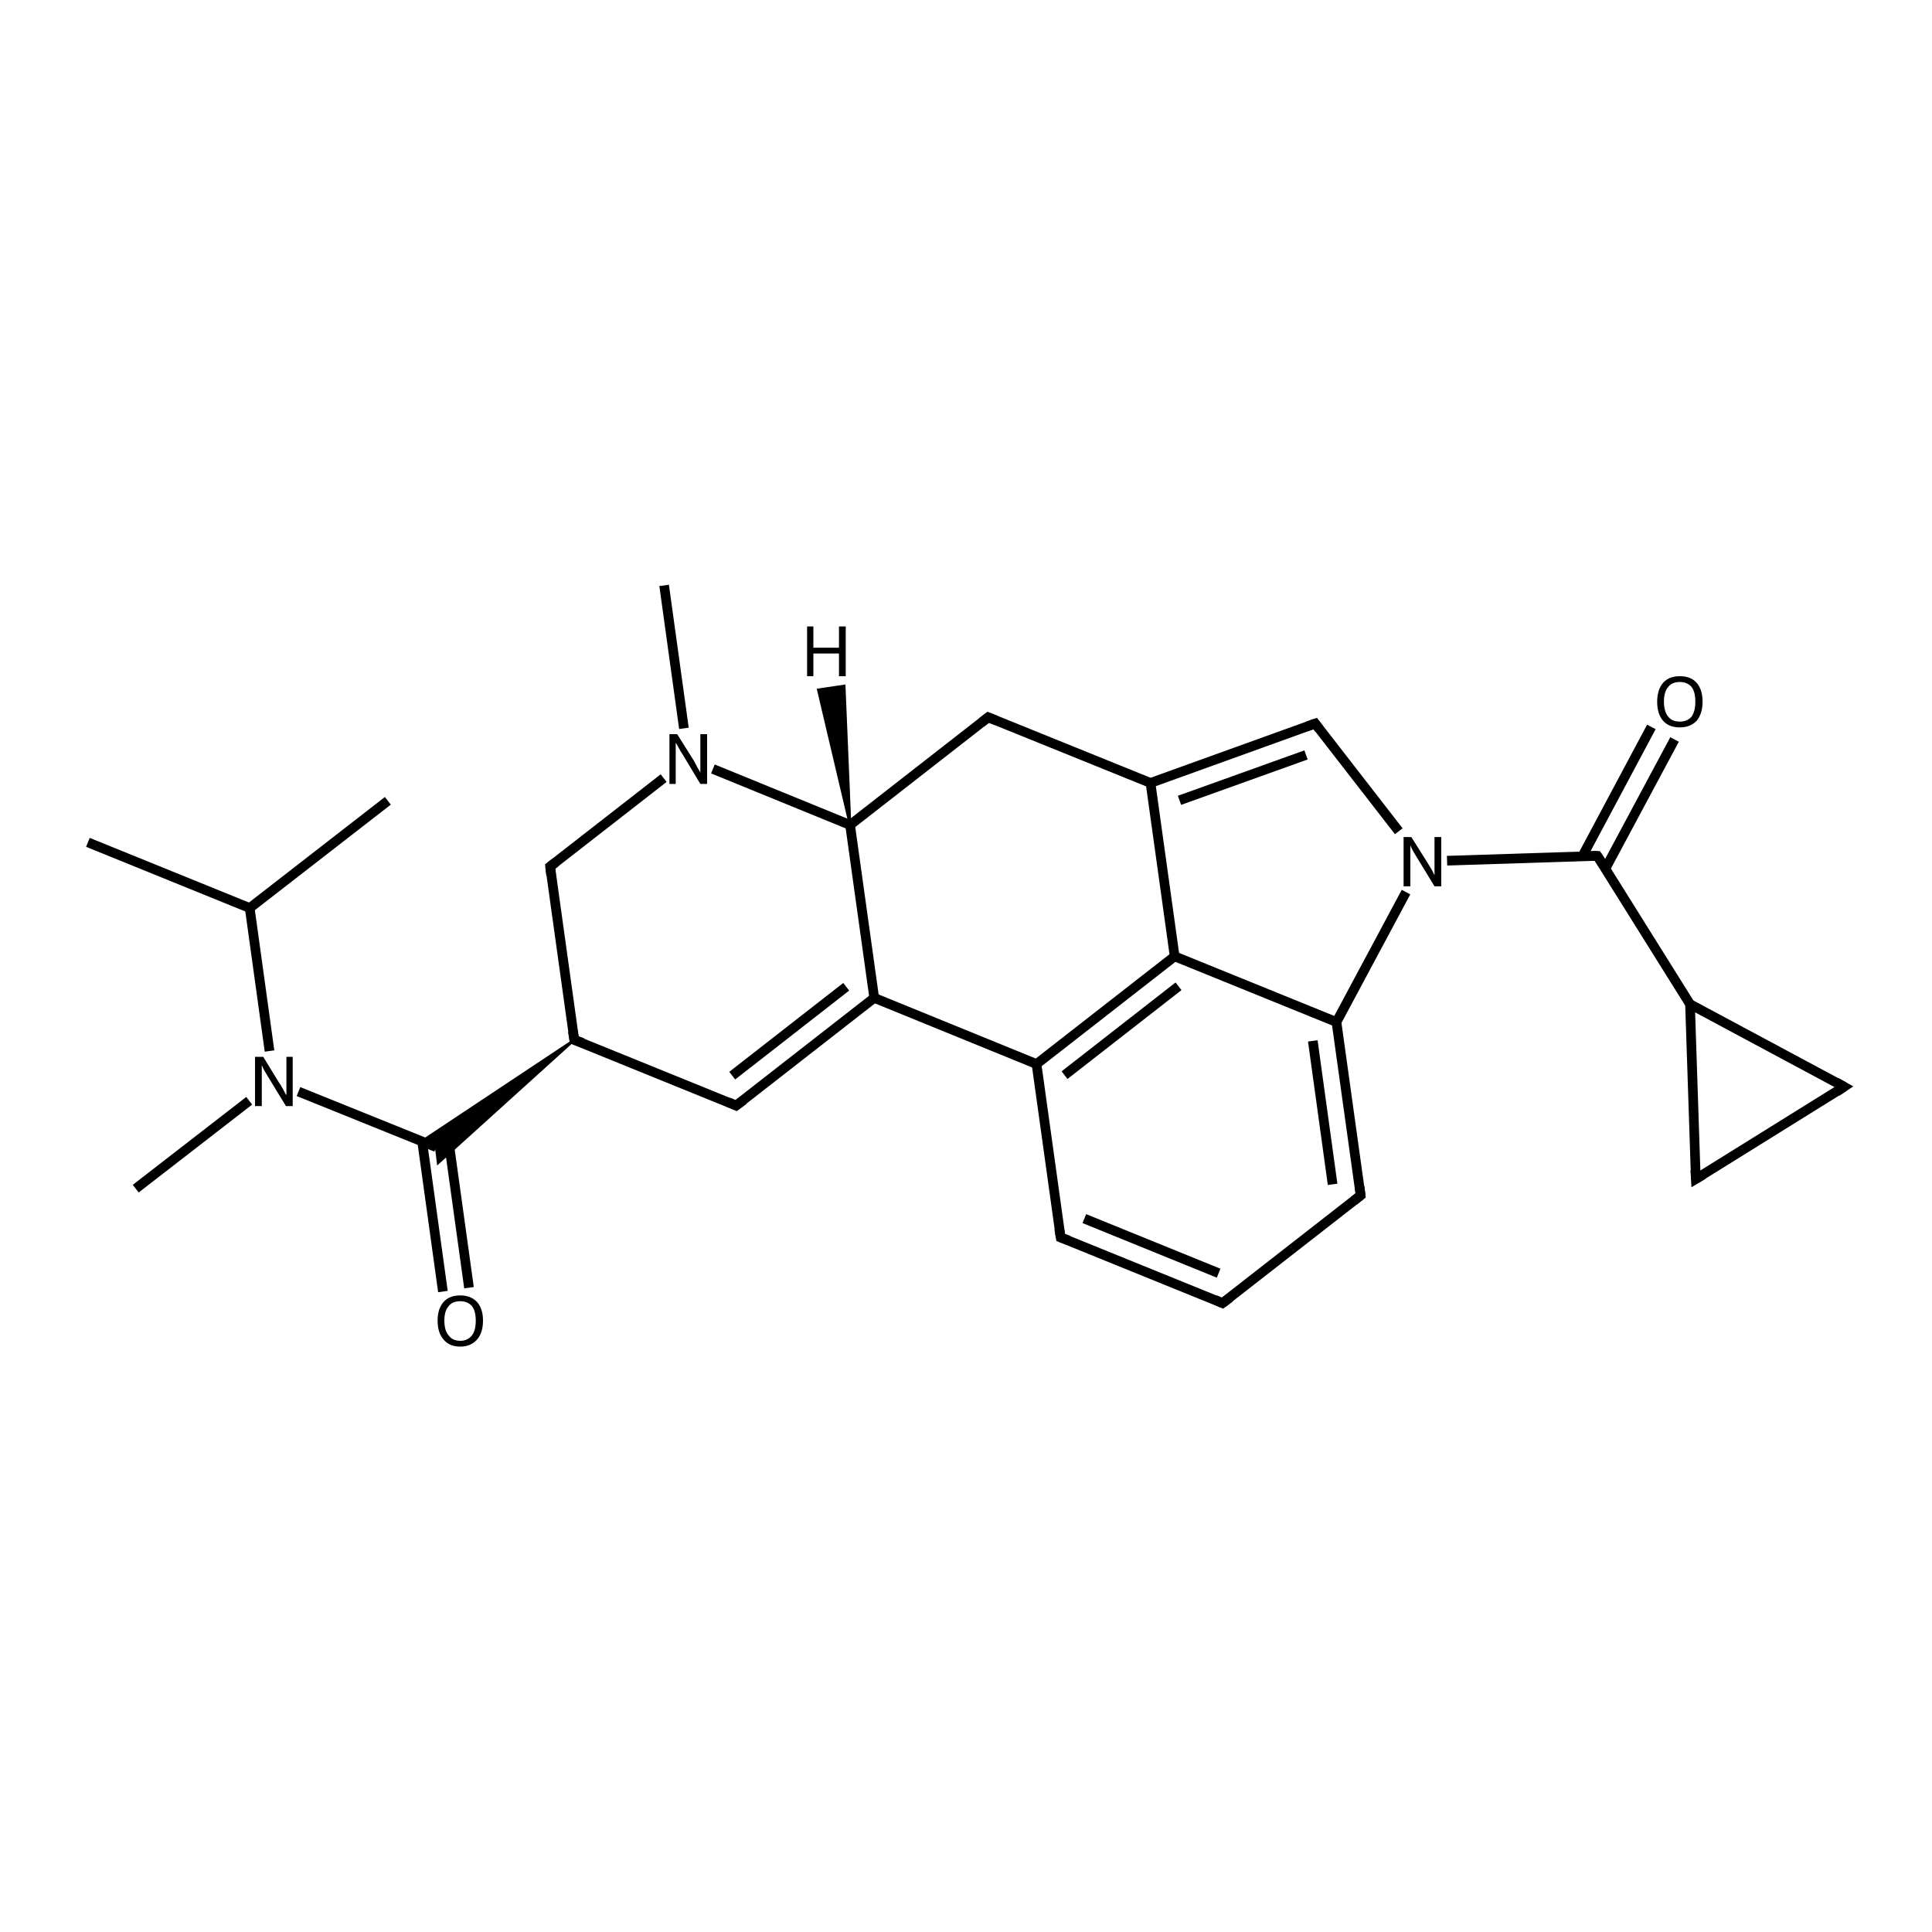 <?xml version='1.0' encoding='iso-8859-1'?>
<svg version='1.1' baseProfile='full'
              xmlns='http://www.w3.org/2000/svg'
                      xmlns:rdkit='http://www.rdkit.org/xml'
                      xmlns:xlink='http://www.w3.org/1999/xlink'
                  xml:space='preserve'
width='400px' height='400px' viewBox='0 0 400 400'>
<!-- END OF HEADER -->
<rect style='opacity:1.0;fill:#FFFFFF;stroke:none' width='400.0' height='400.0' x='0.0' y='0.0'> </rect>
<path class='bond-0 atom-0 atom-13' d='M 18.2,174.4 L 51.7,188.0' style='fill:none;fill-rule:evenodd;stroke:#000000;stroke-width:2.0px;stroke-linecap:butt;stroke-linejoin:miter;stroke-opacity:1' />
<path class='bond-1 atom-1 atom-13' d='M 80.3,165.8 L 51.7,188.0' style='fill:none;fill-rule:evenodd;stroke:#000000;stroke-width:2.0px;stroke-linecap:butt;stroke-linejoin:miter;stroke-opacity:1' />
<path class='bond-2 atom-2 atom-24' d='M 137.5,121.2 L 141.6,150.8' style='fill:none;fill-rule:evenodd;stroke:#000000;stroke-width:2.0px;stroke-linecap:butt;stroke-linejoin:miter;stroke-opacity:1' />
<path class='bond-3 atom-3 atom-25' d='M 28.1,246.1 L 51.6,227.9' style='fill:none;fill-rule:evenodd;stroke:#000000;stroke-width:2.0px;stroke-linecap:butt;stroke-linejoin:miter;stroke-opacity:1' />
<path class='bond-4 atom-4 atom-5' d='M 253.1,269.8 L 219.6,256.2' style='fill:none;fill-rule:evenodd;stroke:#000000;stroke-width:2.0px;stroke-linecap:butt;stroke-linejoin:miter;stroke-opacity:1' />
<path class='bond-4 atom-4 atom-5' d='M 252.3,263.6 L 224.5,252.3' style='fill:none;fill-rule:evenodd;stroke:#000000;stroke-width:2.0px;stroke-linecap:butt;stroke-linejoin:miter;stroke-opacity:1' />
<path class='bond-5 atom-4 atom-6' d='M 253.1,269.8 L 281.7,247.5' style='fill:none;fill-rule:evenodd;stroke:#000000;stroke-width:2.0px;stroke-linecap:butt;stroke-linejoin:miter;stroke-opacity:1' />
<path class='bond-6 atom-5 atom-17' d='M 219.6,256.2 L 214.6,220.3' style='fill:none;fill-rule:evenodd;stroke:#000000;stroke-width:2.0px;stroke-linecap:butt;stroke-linejoin:miter;stroke-opacity:1' />
<path class='bond-7 atom-6 atom-19' d='M 281.7,247.5 L 276.7,211.6' style='fill:none;fill-rule:evenodd;stroke:#000000;stroke-width:2.0px;stroke-linecap:butt;stroke-linejoin:miter;stroke-opacity:1' />
<path class='bond-7 atom-6 atom-19' d='M 275.9,245.2 L 271.8,215.5' style='fill:none;fill-rule:evenodd;stroke:#000000;stroke-width:2.0px;stroke-linecap:butt;stroke-linejoin:miter;stroke-opacity:1' />
<path class='bond-8 atom-7 atom-8' d='M 351.1,244.1 L 381.8,225.0' style='fill:none;fill-rule:evenodd;stroke:#000000;stroke-width:2.0px;stroke-linecap:butt;stroke-linejoin:miter;stroke-opacity:1' />
<path class='bond-9 atom-7 atom-14' d='M 351.1,244.1 L 349.9,207.9' style='fill:none;fill-rule:evenodd;stroke:#000000;stroke-width:2.0px;stroke-linecap:butt;stroke-linejoin:miter;stroke-opacity:1' />
<path class='bond-10 atom-8 atom-14' d='M 381.8,225.0 L 349.9,207.9' style='fill:none;fill-rule:evenodd;stroke:#000000;stroke-width:2.0px;stroke-linecap:butt;stroke-linejoin:miter;stroke-opacity:1' />
<path class='bond-11 atom-9 atom-16' d='M 152.4,228.9 L 118.9,215.3' style='fill:none;fill-rule:evenodd;stroke:#000000;stroke-width:2.0px;stroke-linecap:butt;stroke-linejoin:miter;stroke-opacity:1' />
<path class='bond-12 atom-9 atom-18' d='M 152.4,228.9 L 181.0,206.6' style='fill:none;fill-rule:evenodd;stroke:#000000;stroke-width:2.0px;stroke-linecap:butt;stroke-linejoin:miter;stroke-opacity:1' />
<path class='bond-12 atom-9 atom-18' d='M 151.6,222.7 L 175.2,204.3' style='fill:none;fill-rule:evenodd;stroke:#000000;stroke-width:2.0px;stroke-linecap:butt;stroke-linejoin:miter;stroke-opacity:1' />
<path class='bond-13 atom-10 atom-15' d='M 204.6,148.5 L 238.2,162.1' style='fill:none;fill-rule:evenodd;stroke:#000000;stroke-width:2.0px;stroke-linecap:butt;stroke-linejoin:miter;stroke-opacity:1' />
<path class='bond-14 atom-10 atom-20' d='M 204.6,148.5 L 176.0,170.8' style='fill:none;fill-rule:evenodd;stroke:#000000;stroke-width:2.0px;stroke-linecap:butt;stroke-linejoin:miter;stroke-opacity:1' />
<path class='bond-15 atom-11 atom-16' d='M 113.9,179.4 L 118.9,215.3' style='fill:none;fill-rule:evenodd;stroke:#000000;stroke-width:2.0px;stroke-linecap:butt;stroke-linejoin:miter;stroke-opacity:1' />
<path class='bond-16 atom-11 atom-24' d='M 113.9,179.4 L 137.4,161.1' style='fill:none;fill-rule:evenodd;stroke:#000000;stroke-width:2.0px;stroke-linecap:butt;stroke-linejoin:miter;stroke-opacity:1' />
<path class='bond-17 atom-12 atom-15' d='M 272.3,149.8 L 238.2,162.1' style='fill:none;fill-rule:evenodd;stroke:#000000;stroke-width:2.0px;stroke-linecap:butt;stroke-linejoin:miter;stroke-opacity:1' />
<path class='bond-17 atom-12 atom-15' d='M 270.4,156.3 L 244.2,165.7' style='fill:none;fill-rule:evenodd;stroke:#000000;stroke-width:2.0px;stroke-linecap:butt;stroke-linejoin:miter;stroke-opacity:1' />
<path class='bond-18 atom-12 atom-26' d='M 272.3,149.8 L 289.6,172.1' style='fill:none;fill-rule:evenodd;stroke:#000000;stroke-width:2.0px;stroke-linecap:butt;stroke-linejoin:miter;stroke-opacity:1' />
<path class='bond-19 atom-13 atom-25' d='M 51.7,188.0 L 55.8,217.6' style='fill:none;fill-rule:evenodd;stroke:#000000;stroke-width:2.0px;stroke-linecap:butt;stroke-linejoin:miter;stroke-opacity:1' />
<path class='bond-20 atom-14 atom-23' d='M 349.9,207.9 L 330.7,177.2' style='fill:none;fill-rule:evenodd;stroke:#000000;stroke-width:2.0px;stroke-linecap:butt;stroke-linejoin:miter;stroke-opacity:1' />
<path class='bond-21 atom-15 atom-21' d='M 238.2,162.1 L 243.2,198.0' style='fill:none;fill-rule:evenodd;stroke:#000000;stroke-width:2.0px;stroke-linecap:butt;stroke-linejoin:miter;stroke-opacity:1' />
<path class='bond-22 atom-16 atom-22' d='M 118.9,215.3 L 90.7,240.8 L 90.3,237.5 Z' style='fill:#000000;fill-rule:evenodd;fill-opacity:1;stroke:#000000;stroke-width:0.5px;stroke-linecap:butt;stroke-linejoin:miter;stroke-opacity:1;' />
<path class='bond-22 atom-16 atom-22' d='M 118.9,215.3 L 90.3,237.5 L 87.3,236.3 Z' style='fill:#000000;fill-rule:evenodd;fill-opacity:1;stroke:#000000;stroke-width:0.5px;stroke-linecap:butt;stroke-linejoin:miter;stroke-opacity:1;' />
<path class='bond-23 atom-17 atom-18' d='M 214.6,220.3 L 181.0,206.6' style='fill:none;fill-rule:evenodd;stroke:#000000;stroke-width:2.0px;stroke-linecap:butt;stroke-linejoin:miter;stroke-opacity:1' />
<path class='bond-24 atom-17 atom-21' d='M 214.6,220.3 L 243.2,198.0' style='fill:none;fill-rule:evenodd;stroke:#000000;stroke-width:2.0px;stroke-linecap:butt;stroke-linejoin:miter;stroke-opacity:1' />
<path class='bond-24 atom-17 atom-21' d='M 220.4,222.6 L 244.0,204.2' style='fill:none;fill-rule:evenodd;stroke:#000000;stroke-width:2.0px;stroke-linecap:butt;stroke-linejoin:miter;stroke-opacity:1' />
<path class='bond-25 atom-18 atom-20' d='M 181.0,206.6 L 176.0,170.8' style='fill:none;fill-rule:evenodd;stroke:#000000;stroke-width:2.0px;stroke-linecap:butt;stroke-linejoin:miter;stroke-opacity:1' />
<path class='bond-26 atom-19 atom-21' d='M 276.7,211.6 L 243.2,198.0' style='fill:none;fill-rule:evenodd;stroke:#000000;stroke-width:2.0px;stroke-linecap:butt;stroke-linejoin:miter;stroke-opacity:1' />
<path class='bond-27 atom-19 atom-26' d='M 276.7,211.6 L 291.1,184.7' style='fill:none;fill-rule:evenodd;stroke:#000000;stroke-width:2.0px;stroke-linecap:butt;stroke-linejoin:miter;stroke-opacity:1' />
<path class='bond-28 atom-20 atom-24' d='M 176.0,170.8 L 147.6,159.2' style='fill:none;fill-rule:evenodd;stroke:#000000;stroke-width:2.0px;stroke-linecap:butt;stroke-linejoin:miter;stroke-opacity:1' />
<path class='bond-29 atom-22 atom-25' d='M 90.3,237.5 L 61.8,226.0' style='fill:none;fill-rule:evenodd;stroke:#000000;stroke-width:2.0px;stroke-linecap:butt;stroke-linejoin:miter;stroke-opacity:1' />
<path class='bond-30 atom-22 atom-27' d='M 87.4,236.3 L 91.7,267.4' style='fill:none;fill-rule:evenodd;stroke:#000000;stroke-width:2.0px;stroke-linecap:butt;stroke-linejoin:miter;stroke-opacity:1' />
<path class='bond-30 atom-22 atom-27' d='M 92.8,235.6 L 97.1,266.6' style='fill:none;fill-rule:evenodd;stroke:#000000;stroke-width:2.0px;stroke-linecap:butt;stroke-linejoin:miter;stroke-opacity:1' />
<path class='bond-31 atom-23 atom-26' d='M 330.7,177.2 L 299.6,178.2' style='fill:none;fill-rule:evenodd;stroke:#000000;stroke-width:2.0px;stroke-linecap:butt;stroke-linejoin:miter;stroke-opacity:1' />
<path class='bond-32 atom-23 atom-28' d='M 332.4,179.8 L 346.7,153.1' style='fill:none;fill-rule:evenodd;stroke:#000000;stroke-width:2.0px;stroke-linecap:butt;stroke-linejoin:miter;stroke-opacity:1' />
<path class='bond-32 atom-23 atom-28' d='M 327.6,177.3 L 341.9,150.5' style='fill:none;fill-rule:evenodd;stroke:#000000;stroke-width:2.0px;stroke-linecap:butt;stroke-linejoin:miter;stroke-opacity:1' />
<path class='bond-33 atom-20 atom-29' d='M 176.0,170.8 L 169.4,142.8 L 174.8,142.0 Z' style='fill:#000000;fill-rule:evenodd;fill-opacity:1;stroke:#000000;stroke-width:0.5px;stroke-linecap:butt;stroke-linejoin:miter;stroke-opacity:1;' />
<path d='M 251.5,269.1 L 253.1,269.8 L 254.6,268.7' style='fill:none;stroke:#000000;stroke-width:2.0px;stroke-linecap:butt;stroke-linejoin:miter;stroke-opacity:1;' />
<path d='M 221.2,256.8 L 219.6,256.2 L 219.3,254.4' style='fill:none;stroke:#000000;stroke-width:2.0px;stroke-linecap:butt;stroke-linejoin:miter;stroke-opacity:1;' />
<path d='M 280.3,248.6 L 281.7,247.5 L 281.5,245.7' style='fill:none;stroke:#000000;stroke-width:2.0px;stroke-linecap:butt;stroke-linejoin:miter;stroke-opacity:1;' />
<path d='M 352.6,243.2 L 351.1,244.1 L 351.0,242.3' style='fill:none;stroke:#000000;stroke-width:2.0px;stroke-linecap:butt;stroke-linejoin:miter;stroke-opacity:1;' />
<path d='M 380.3,226.0 L 381.8,225.0 L 380.2,224.1' style='fill:none;stroke:#000000;stroke-width:2.0px;stroke-linecap:butt;stroke-linejoin:miter;stroke-opacity:1;' />
<path d='M 150.8,228.2 L 152.4,228.9 L 153.9,227.8' style='fill:none;stroke:#000000;stroke-width:2.0px;stroke-linecap:butt;stroke-linejoin:miter;stroke-opacity:1;' />
<path d='M 206.3,149.2 L 204.6,148.5 L 203.2,149.6' style='fill:none;stroke:#000000;stroke-width:2.0px;stroke-linecap:butt;stroke-linejoin:miter;stroke-opacity:1;' />
<path d='M 114.1,181.2 L 113.9,179.4 L 115.1,178.5' style='fill:none;stroke:#000000;stroke-width:2.0px;stroke-linecap:butt;stroke-linejoin:miter;stroke-opacity:1;' />
<path d='M 270.6,150.4 L 272.3,149.8 L 273.1,150.9' style='fill:none;stroke:#000000;stroke-width:2.0px;stroke-linecap:butt;stroke-linejoin:miter;stroke-opacity:1;' />
<path d='M 120.6,215.9 L 118.9,215.3 L 118.6,213.5' style='fill:none;stroke:#000000;stroke-width:2.0px;stroke-linecap:butt;stroke-linejoin:miter;stroke-opacity:1;' />
<path d='M 331.7,178.7 L 330.7,177.2 L 329.2,177.2' style='fill:none;stroke:#000000;stroke-width:2.0px;stroke-linecap:butt;stroke-linejoin:miter;stroke-opacity:1;' />
<path class='atom-24' d='M 140.2 152.0
L 143.6 157.4
Q 143.9 158.0, 144.4 158.9
Q 145.0 159.9, 145.0 160.0
L 145.0 152.0
L 146.4 152.0
L 146.4 162.3
L 145.0 162.3
L 141.4 156.3
Q 140.9 155.6, 140.5 154.8
Q 140.1 154.0, 139.9 153.8
L 139.9 162.3
L 138.6 162.3
L 138.6 152.0
L 140.2 152.0
' fill='#000000'/>
<path class='atom-25' d='M 54.5 218.8
L 57.8 224.2
Q 58.2 224.7, 58.7 225.7
Q 59.2 226.7, 59.3 226.7
L 59.3 218.8
L 60.6 218.8
L 60.6 229.0
L 59.2 229.0
L 55.6 223.1
Q 55.2 222.4, 54.7 221.6
Q 54.3 220.8, 54.2 220.5
L 54.2 229.0
L 52.8 229.0
L 52.8 218.8
L 54.5 218.8
' fill='#000000'/>
<path class='atom-26' d='M 292.2 173.3
L 295.6 178.7
Q 295.9 179.2, 296.5 180.2
Q 297.0 181.2, 297.0 181.2
L 297.0 173.3
L 298.4 173.3
L 298.4 183.5
L 297.0 183.5
L 293.4 177.6
Q 293.0 176.9, 292.5 176.1
Q 292.1 175.3, 292.0 175.0
L 292.0 183.5
L 290.6 183.5
L 290.6 173.3
L 292.2 173.3
' fill='#000000'/>
<path class='atom-27' d='M 90.6 273.4
Q 90.6 271.0, 91.8 269.6
Q 93.0 268.2, 95.3 268.2
Q 97.5 268.2, 98.8 269.6
Q 100.0 271.0, 100.0 273.4
Q 100.0 275.9, 98.8 277.3
Q 97.5 278.8, 95.3 278.8
Q 93.0 278.8, 91.8 277.3
Q 90.6 275.9, 90.6 273.4
M 95.3 277.6
Q 96.8 277.6, 97.7 276.5
Q 98.5 275.5, 98.5 273.4
Q 98.5 271.4, 97.7 270.4
Q 96.8 269.4, 95.3 269.4
Q 93.7 269.4, 92.9 270.4
Q 92.0 271.4, 92.0 273.4
Q 92.0 275.5, 92.9 276.5
Q 93.7 277.6, 95.3 277.6
' fill='#000000'/>
<path class='atom-28' d='M 343.1 145.3
Q 343.1 142.8, 344.3 141.4
Q 345.5 140.0, 347.8 140.0
Q 350.1 140.0, 351.3 141.4
Q 352.5 142.8, 352.5 145.3
Q 352.5 147.7, 351.3 149.2
Q 350.0 150.6, 347.8 150.6
Q 345.5 150.6, 344.3 149.2
Q 343.1 147.8, 343.1 145.3
M 347.8 149.4
Q 349.3 149.4, 350.2 148.4
Q 351.0 147.3, 351.0 145.3
Q 351.0 143.2, 350.2 142.2
Q 349.3 141.2, 347.8 141.2
Q 346.2 141.2, 345.4 142.2
Q 344.5 143.2, 344.5 145.3
Q 344.5 147.3, 345.4 148.4
Q 346.2 149.4, 347.8 149.4
' fill='#000000'/>
<path class='atom-29' d='M 167.1 129.7
L 168.4 129.7
L 168.4 134.1
L 173.7 134.1
L 173.7 129.7
L 175.1 129.7
L 175.1 140.0
L 173.7 140.0
L 173.7 135.3
L 168.4 135.3
L 168.4 140.0
L 167.1 140.0
L 167.1 129.7
' fill='#000000'/>
</svg>
